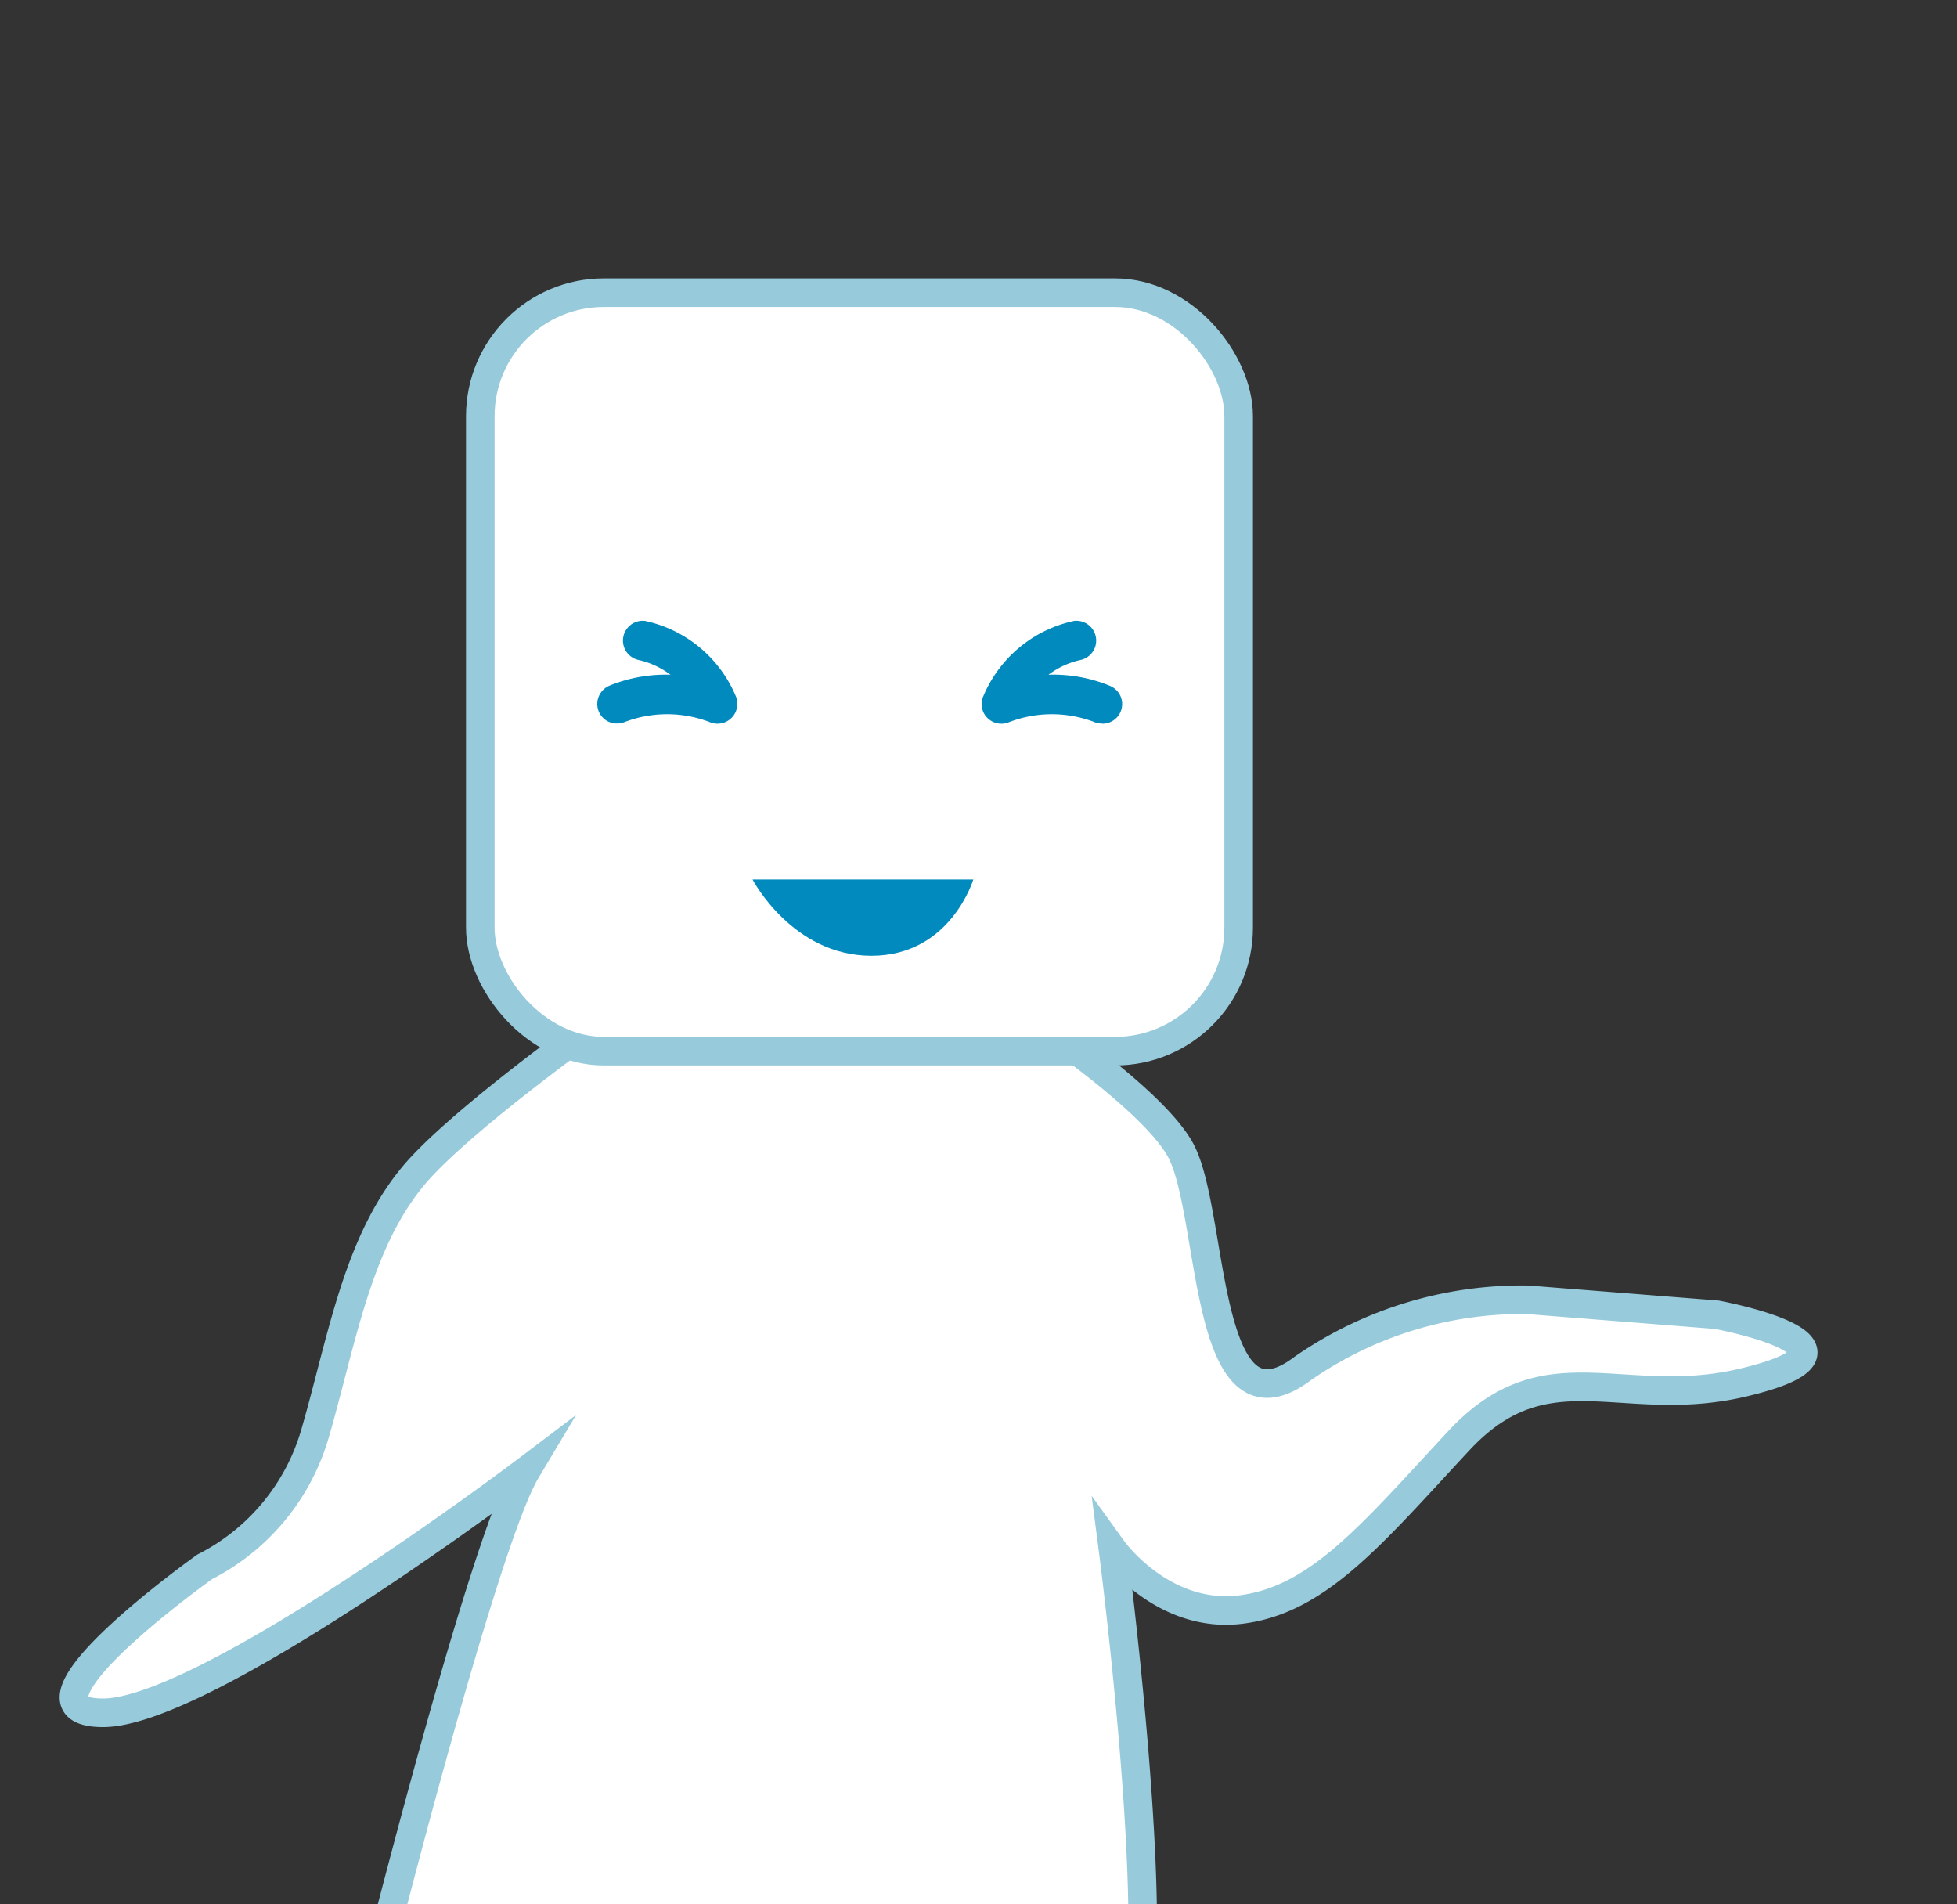 <svg id="Layer_1" data-name="Layer 1" xmlns="http://www.w3.org/2000/svg" viewBox="0 0 107.53 104.62"><rect x="0" y="0" width="107.53" height="104.62" fill="#333333" stroke="none"/><defs><style>.cls-1{fill:#fff;stroke:#97cadb;stroke-miterlimit:10;stroke-width:1.57px;}.cls-2{fill:#018abe;}</style></defs><title>m</title><path class="cls-1" d="M11.25,86.08a11.94,11.94,0,0,0,6.05-7.29c1.55-5.33,2.38-11,5.9-14.74S36,53.91,36,53.91H53.65S63,59.75,64.87,63.19s1.2,16.15,6.7,12a21.12,21.12,0,0,1,12.37-3.78l10.38.82s9.74,1.8,1.36,3.75c-6.6,1.52-10.71-2-15.52,3.17s-7.73,8.76-12,9.28-7-3.27-7-3.27,2.27,17.48,1.45,24.46l-42.35.11s6.2-24.83,8.65-28.93c0,0-17.58,13.3-23.25,13.3S11.25,86.08,11.25,86.08Z"/><rect class="cls-1" x="26.39" y="16.08" width="41.67" height="41.67" rx="6.79"/><path class="cls-2" d="M41.35,48.32s2.18,4.19,6.53,4.19,5.6-4.19,5.6-4.19Z"/><path class="cls-2" d="M60.54,39.75a1,1,0,0,1-.41-.08,6.55,6.55,0,0,0-4.67,0,1.09,1.09,0,0,1-1.2-.22,1.07,1.07,0,0,1-.23-1.2,7,7,0,0,1,5-4.14,1.09,1.09,0,0,1,.34,2.15,4.55,4.55,0,0,0-1.76.81,8.13,8.13,0,0,1,3.35.6,1.08,1.08,0,0,1-.41,2.09Z"/><path class="cls-2" d="M33.91,39.75a1,1,0,0,0,.41-.08,6.55,6.55,0,0,1,4.67,0,1.09,1.09,0,0,0,1.44-1.42,7,7,0,0,0-5-4.14,1.09,1.09,0,0,0-.34,2.15,4.6,4.6,0,0,1,1.75.81,8.16,8.16,0,0,0-3.35.6,1.09,1.09,0,0,0-.59,1.42A1.07,1.07,0,0,0,33.91,39.75Z"/></svg>